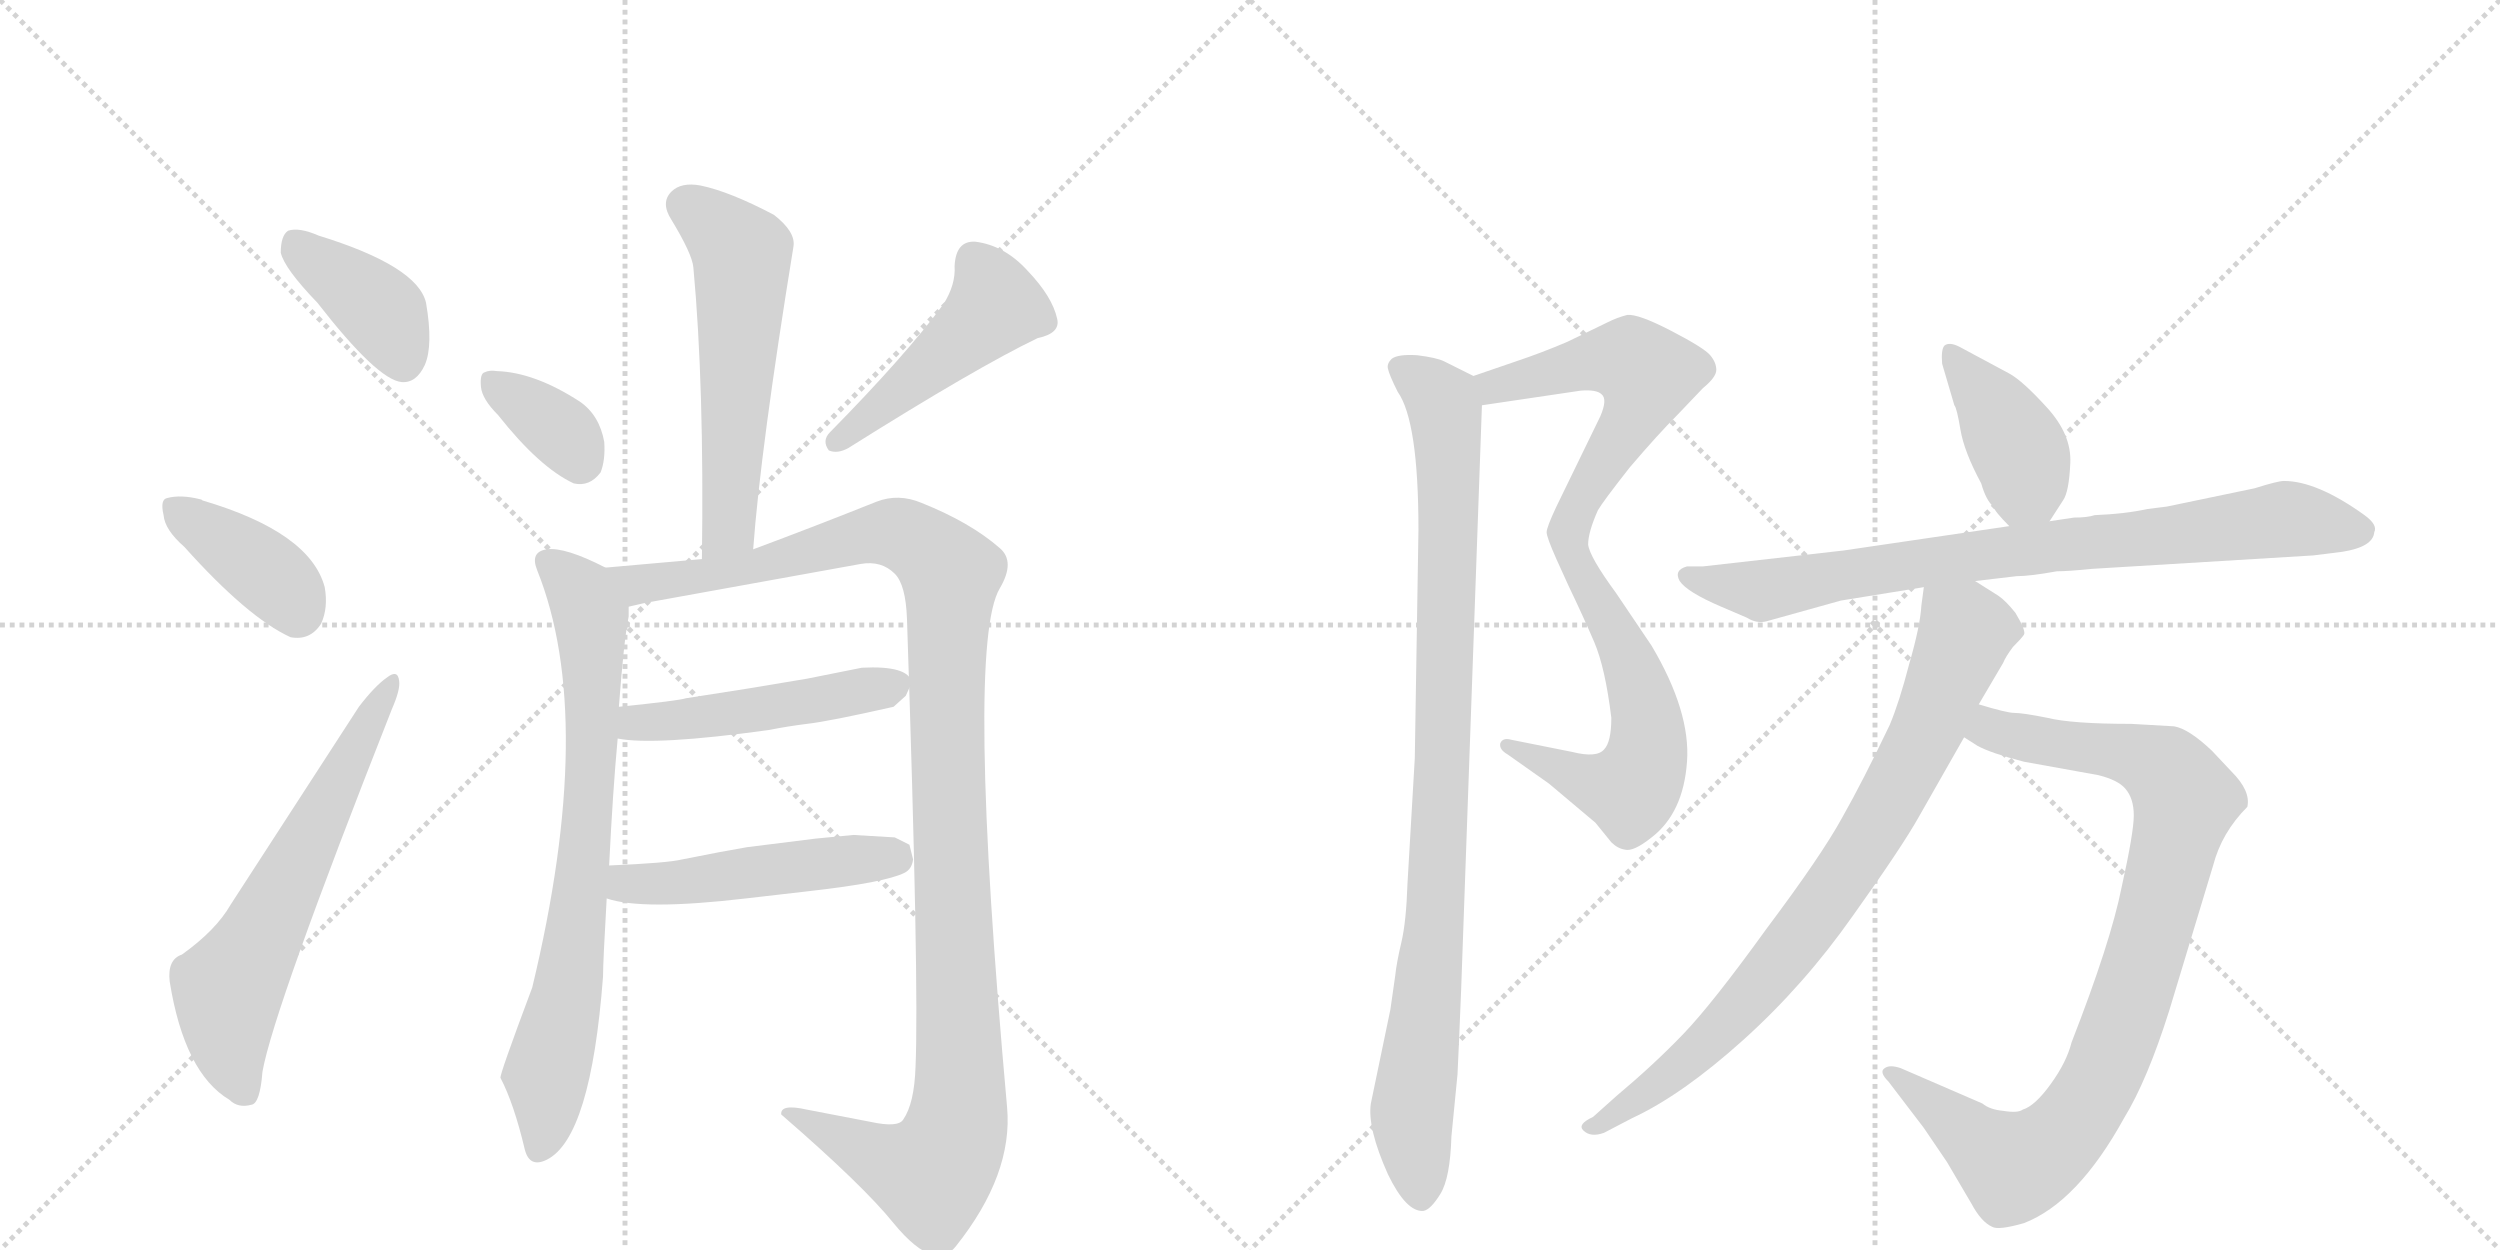 <svg version="1.1" viewBox="0 0 2048 1024" xmlns="http://www.w3.org/2000/svg">
  <g stroke="lightgray" stroke-dasharray="1,1" stroke-width="1" transform="scale(4, 4)">
    <line x1="0" y1="0" x2="256" y2="256"></line>
    <line x1="256" y1="0" x2="0" y2="256"></line>
    <line x1="128" y1="0" x2="128" y2="256"></line>
    <line x1="0" y1="128" x2="256" y2="128"></line>
    <line x1="256" y1="0" x2="512" y2="256"></line>
    <line x1="512" y1="0" x2="256" y2="256"></line>
    <line x1="384" y1="0" x2="384" y2="256"></line>
    <line x1="256" y1="128" x2="512" y2="128"></line>
  </g>
<g transform="scale(1, -1) translate(0, -850)">
   <style type="text/css">
    @keyframes keyframes0 {
      from {
       stroke: black;
       stroke-dashoffset: 391;
       stroke-width: 128;
       }
       56% {
       animation-timing-function: step-end;
       stroke: black;
       stroke-dashoffset: 0;
       stroke-width: 128;
       }
       to {
       stroke: black;
       stroke-width: 1024;
       }
       }
       #make-me-a-hanzi-animation-0 {
         animation: keyframes0 0.568s both;
         animation-delay: 0s;
         animation-timing-function: linear;
       }
    @keyframes keyframes1 {
      from {
       stroke: black;
       stroke-dashoffset: 387;
       stroke-width: 128;
       }
       56% {
       animation-timing-function: step-end;
       stroke: black;
       stroke-dashoffset: 0;
       stroke-width: 128;
       }
       to {
       stroke: black;
       stroke-width: 1024;
       }
       }
       #make-me-a-hanzi-animation-1 {
         animation: keyframes1 0.565s both;
         animation-delay: 0.568s;
         animation-timing-function: linear;
       }
    @keyframes keyframes2 {
      from {
       stroke: black;
       stroke-dashoffset: 624;
       stroke-width: 128;
       }
       67% {
       animation-timing-function: step-end;
       stroke: black;
       stroke-dashoffset: 0;
       stroke-width: 128;
       }
       to {
       stroke: black;
       stroke-width: 1024;
       }
       }
       #make-me-a-hanzi-animation-2 {
         animation: keyframes2 0.758s both;
         animation-delay: 1.133s;
         animation-timing-function: linear;
       }
    @keyframes keyframes3 {
      from {
       stroke: black;
       stroke-dashoffset: 565;
       stroke-width: 128;
       }
       65% {
       animation-timing-function: step-end;
       stroke: black;
       stroke-dashoffset: 0;
       stroke-width: 128;
       }
       to {
       stroke: black;
       stroke-width: 1024;
       }
       }
       #make-me-a-hanzi-animation-3 {
         animation: keyframes3 0.71s both;
         animation-delay: 1.891s;
         animation-timing-function: linear;
       }
    @keyframes keyframes4 {
      from {
       stroke: black;
       stroke-dashoffset: 354;
       stroke-width: 128;
       }
       54% {
       animation-timing-function: step-end;
       stroke: black;
       stroke-dashoffset: 0;
       stroke-width: 128;
       }
       to {
       stroke: black;
       stroke-width: 1024;
       }
       }
       #make-me-a-hanzi-animation-4 {
         animation: keyframes4 0.538s both;
         animation-delay: 2.601s;
         animation-timing-function: linear;
       }
    @keyframes keyframes5 {
      from {
       stroke: black;
       stroke-dashoffset: 470;
       stroke-width: 128;
       }
       60% {
       animation-timing-function: step-end;
       stroke: black;
       stroke-dashoffset: 0;
       stroke-width: 128;
       }
       to {
       stroke: black;
       stroke-width: 1024;
       }
       }
       #make-me-a-hanzi-animation-5 {
         animation: keyframes5 0.632s both;
         animation-delay: 3.139s;
         animation-timing-function: linear;
       }
    @keyframes keyframes6 {
      from {
       stroke: black;
       stroke-dashoffset: 754;
       stroke-width: 128;
       }
       71% {
       animation-timing-function: step-end;
       stroke: black;
       stroke-dashoffset: 0;
       stroke-width: 128;
       }
       to {
       stroke: black;
       stroke-width: 1024;
       }
       }
       #make-me-a-hanzi-animation-6 {
         animation: keyframes6 0.864s both;
         animation-delay: 3.771s;
         animation-timing-function: linear;
       }
    @keyframes keyframes7 {
      from {
       stroke: black;
       stroke-dashoffset: 1169;
       stroke-width: 128;
       }
       79% {
       animation-timing-function: step-end;
       stroke: black;
       stroke-dashoffset: 0;
       stroke-width: 128;
       }
       to {
       stroke: black;
       stroke-width: 1024;
       }
       }
       #make-me-a-hanzi-animation-7 {
         animation: keyframes7 1.201s both;
         animation-delay: 4.635s;
         animation-timing-function: linear;
       }
    @keyframes keyframes8 {
      from {
       stroke: black;
       stroke-dashoffset: 486;
       stroke-width: 128;
       }
       61% {
       animation-timing-function: step-end;
       stroke: black;
       stroke-dashoffset: 0;
       stroke-width: 128;
       }
       to {
       stroke: black;
       stroke-width: 1024;
       }
       }
       #make-me-a-hanzi-animation-8 {
         animation: keyframes8 0.646s both;
         animation-delay: 5.836s;
         animation-timing-function: linear;
       }
    @keyframes keyframes9 {
      from {
       stroke: black;
       stroke-dashoffset: 489;
       stroke-width: 128;
       }
       61% {
       animation-timing-function: step-end;
       stroke: black;
       stroke-dashoffset: 0;
       stroke-width: 128;
       }
       to {
       stroke: black;
       stroke-width: 1024;
       }
       }
       #make-me-a-hanzi-animation-9 {
         animation: keyframes9 0.648s both;
         animation-delay: 6.482s;
         animation-timing-function: linear;
       }
    @keyframes keyframes10 {
      from {
       stroke: black;
       stroke-dashoffset: 880;
       stroke-width: 128;
       }
       74% {
       animation-timing-function: step-end;
       stroke: black;
       stroke-dashoffset: 0;
       stroke-width: 128;
       }
       to {
       stroke: black;
       stroke-width: 1024;
       }
       }
       #make-me-a-hanzi-animation-10 {
         animation: keyframes10 0.966s both;
         animation-delay: 7.13s;
         animation-timing-function: linear;
       }
    @keyframes keyframes11 {
      from {
       stroke: black;
       stroke-dashoffset: 956;
       stroke-width: 128;
       }
       76% {
       animation-timing-function: step-end;
       stroke: black;
       stroke-dashoffset: 0;
       stroke-width: 128;
       }
       to {
       stroke: black;
       stroke-width: 1024;
       }
       }
       #make-me-a-hanzi-animation-11 {
         animation: keyframes11 1.028s both;
         animation-delay: 8.096s;
         animation-timing-function: linear;
       }
    @keyframes keyframes12 {
      from {
       stroke: black;
       stroke-dashoffset: 403;
       stroke-width: 128;
       }
       57% {
       animation-timing-function: step-end;
       stroke: black;
       stroke-dashoffset: 0;
       stroke-width: 128;
       }
       to {
       stroke: black;
       stroke-width: 1024;
       }
       }
       #make-me-a-hanzi-animation-12 {
         animation: keyframes12 0.578s both;
         animation-delay: 9.124s;
         animation-timing-function: linear;
       }
    @keyframes keyframes13 {
      from {
       stroke: black;
       stroke-dashoffset: 810;
       stroke-width: 128;
       }
       73% {
       animation-timing-function: step-end;
       stroke: black;
       stroke-dashoffset: 0;
       stroke-width: 128;
       }
       to {
       stroke: black;
       stroke-width: 1024;
       }
       }
       #make-me-a-hanzi-animation-13 {
         animation: keyframes13 0.909s both;
         animation-delay: 9.702s;
         animation-timing-function: linear;
       }
    @keyframes keyframes14 {
      from {
       stroke: black;
       stroke-dashoffset: 912;
       stroke-width: 128;
       }
       75% {
       animation-timing-function: step-end;
       stroke: black;
       stroke-dashoffset: 0;
       stroke-width: 128;
       }
       to {
       stroke: black;
       stroke-width: 1024;
       }
       }
       #make-me-a-hanzi-animation-14 {
         animation: keyframes14 0.992s both;
         animation-delay: 10.611s;
         animation-timing-function: linear;
       }
    @keyframes keyframes15 {
      from {
       stroke: black;
       stroke-dashoffset: 813;
       stroke-width: 128;
       }
       73% {
       animation-timing-function: step-end;
       stroke: black;
       stroke-dashoffset: 0;
       stroke-width: 128;
       }
       to {
       stroke: black;
       stroke-width: 1024;
       }
       }
       #make-me-a-hanzi-animation-15 {
         animation: keyframes15 0.912s both;
         animation-delay: 11.603s;
         animation-timing-function: linear;
       }
</style>
<path d="M 260 602 Q 309 539 329 537 Q 341 536 348 551 Q 355 567 349 602 Q 342 632 261 657 Q 245 664 236 661 Q 230 657 230 643 Q 233 630 260 602 Z" fill="lightgray"></path> 
<path d="M 151 402 Q 203 344 238 328 Q 254 325 263 339 Q 269 352 266 369 Q 254 414 166 440 Q 165 441 164 441 Q 148 445 137 442 Q 131 441 134 428 Q 135 416 151 402 Z" fill="lightgray"></path> 
<path d="M 149 68 Q 137 64 139 46 Q 151 -29 188 -51 Q 195 -58 206 -55 Q 213 -54 215 -28 Q 224 23 321 269 Q 328 285 327 292 Q 326 302 317 295 Q 307 288 294 271 L 189 109 Q 177 88 149 68 Z" fill="lightgray"></path> 
<path d="M 617 400 Q 623 482 650 648 Q 652 660 634 674 Q 598 693 574 698 Q 558 701 550 693 Q 541 684 550 670 Q 567 642 568 631 Q 577 534 575 392 C 575 362 615 370 617 400 Z" fill="lightgray"></path> 
<path d="M 408 510 Q 442 467 470 454 Q 483 451 492 463 Q 496 473 495 488 Q 491 510 475 521 Q 438 545 407 546 Q 401 547 397 545 Q 393 544 394 533 Q 395 523 408 510 Z" fill="lightgray"></path> 
<path d="M 773 601 Q 742 559 680 496 Q 673 489 679 481 Q 686 478 695 483 Q 800 549 850 573 Q 869 577 866 589 Q 862 607 842 628 Q 823 649 799 652 Q 783 653 782 632 Q 783 617 773 601 Z" fill="lightgray"></path> 
<path d="M 499 141 Q 502 202 506 245 L 507 271 Q 511 325 515 345 L 515 353 C 517 375 517 375 496 385 Q 463 402 448 400 Q 434 398 440 383 Q 489 261 436 41 Q 409 -31 410 -33 Q 421 -54 430 -92 Q 434 -107 448 -100 Q 484 -82 494 50 Q 494 62 497 114 L 499 141 Z" fill="lightgray"></path> 
<path d="M 515 353 Q 524 355 528 356 L 705 388 Q 722 391 733 380 Q 742 371 743 343 Q 753 44 750 -24 Q 749 -54 740 -67 Q 736 -74 713 -69 Q 677 -62 661 -59 Q 639 -54 640 -63 Q 707 -121 732 -152 Q 750 -174 764 -178 Q 775 -181 783 -171 Q 830 -112 825 -57 Q 791 321 819 368 Q 832 390 819 401 Q 795 422 755 438 Q 736 446 718 439 Q 668 419 617 400 L 575 392 L 496 385 C 466 382 486 347 515 353 Z" fill="lightgray"></path> 
<path d="M 506 245 Q 536 239 630 252 Q 645 255 661 257 Q 679 259 732 271 L 742 280 L 747 291 Q 744 305 706 303 L 661 294 L 613 286 L 562 278 Q 556 276 507 271 C 477 268 476 249 506 245 Z" fill="lightgray"></path> 
<path d="M 497 114 Q 526 104 611 114 L 663 120 Q 725 127 741 135 Q 747 138 748 146 L 745 158 L 733 164 L 699 166 L 668 163 L 612 156 Q 594 153 559 146 Q 547 143 499 141 C 469 140 468 122 497 114 Z" fill="lightgray"></path> 
<path d="M 1214 518 L 1295 530 Q 1308 531 1312 527 Q 1317 523 1311 509 L 1275 435 Q 1267 418 1267 414 Q 1267 410 1275 392 L 1285 370 Q 1297 345 1306 324 Q 1315 303 1320 262 Q 1320 242 1314 236 Q 1308 229 1288 234 L 1238 244 Q 1231 246 1229 241 Q 1228 236 1235 232 L 1269 208 L 1307 176 L 1320 160 Q 1325 155 1331 154 Q 1338 152 1353 164 Q 1379 184 1382 226 Q 1385 267 1353 321 L 1324 364 Q 1302 394 1301 404 Q 1301 414 1309 432 Q 1313 439 1335 467 Q 1358 494 1374 510 L 1395 532 Q 1406 541 1406 547 Q 1406 553 1401 559 Q 1396 565 1369 579 Q 1342 593 1333 592 Q 1325 590 1317 586 L 1284 570 Q 1263 561 1242 554 L 1207 542 C 1179 532 1184 514 1214 518 Z" fill="lightgray"></path> 
<path d="M 1197 40 L 1214 518 C 1215 538 1215 538 1207 542 L 1183 554 Q 1177 557 1161 559 Q 1145 560 1140 556 Q 1136 552 1137 548 Q 1138 543 1145 529 Q 1162 505 1162 416 L 1159 229 L 1153 126 Q 1152 95 1148 78 Q 1144 61 1143 51 L 1139 23 L 1123 -54 Q 1120 -74 1137 -112 Q 1152 -143 1166 -142 Q 1172 -141 1180 -128 Q 1188 -115 1189 -81 L 1194 -30 Q 1195 -10 1197 40 Z" fill="lightgray"></path> 
<path d="M 1679 423 L 1690 440 Q 1695 447 1696 471 Q 1697 494 1677 516 Q 1657 538 1646 544 L 1605 566 Q 1597 570 1593 567 Q 1590 564 1591 552 L 1601 518 Q 1603 516 1606 498 Q 1609 480 1623 454 Q 1627 440 1633 435 Q 1634 431 1646 419 C 1664 400 1664 400 1679 423 Z" fill="lightgray"></path> 
<path d="M 1714 384 L 1895 395 L 1919 398 Q 1944 402 1945 414 Q 1948 420 1937 428 Q 1898 456 1871 456 Q 1866 456 1847 450 L 1775 435 L 1759 433 Q 1741 429 1716 428 Q 1710 426 1699 426 L 1679 423 L 1646 419 L 1510 399 L 1395 386 L 1382 386 Q 1371 383 1376 374 Q 1382 365 1410 353 L 1431 344 Q 1439 339 1447 341 L 1508 358 L 1576 369 L 1618 374 L 1652 378 Q 1663 378 1685 382 Q 1694 382 1714 384 Z" fill="lightgray"></path> 
<path d="M 1609 246 L 1620 239 Q 1631 233 1658 226 L 1719 215 Q 1735 211 1741 204 Q 1748 196 1748 182 Q 1748 168 1738 123 Q 1729 78 1697 -4 Q 1693 -20 1680 -38 Q 1667 -56 1657 -59 Q 1653 -62 1641 -60 Q 1630 -59 1624 -54 L 1557 -25 Q 1548 -22 1544 -25 Q 1539 -28 1547 -36 L 1576 -74 L 1595 -102 L 1615 -136 Q 1623 -151 1632 -155 Q 1637 -158 1658 -152 Q 1702 -135 1740 -66 Q 1759 -35 1777 22 L 1813 141 Q 1820 168 1841 189 Q 1844 202 1828 218 L 1812 235 Q 1793 253 1781 255 L 1746 257 Q 1697 257 1677 262 Q 1657 266 1650 266 Q 1644 266 1621 273 C 1592 281 1583 261 1609 246 Z" fill="lightgray"></path> 
<path d="M 1576 369 L 1574 354 Q 1573 337 1564 306 Q 1556 275 1548 256 Q 1526 210 1509 180 Q 1492 149 1447 89 Q 1403 28 1379 3 Q 1355 -22 1324 -48 L 1305 -65 Q 1292 -71 1297 -76 Q 1303 -82 1314 -78 L 1337 -66 Q 1378 -47 1428 -2 Q 1478 43 1518 100 Q 1558 156 1572 181 L 1609 246 L 1621 273 L 1641 307 Q 1643 312 1649 320 Q 1656 327 1658 330 Q 1660 333 1651 348 Q 1643 358 1637 362 L 1618 374 C 1593 390 1580 398 1576 369 Z" fill="lightgray"></path> 
      <clipPath id="make-me-a-hanzi-clip-0">
      <path d="M 260 602 Q 309 539 329 537 Q 341 536 348 551 Q 355 567 349 602 Q 342 632 261 657 Q 245 664 236 661 Q 230 657 230 643 Q 233 630 260 602 Z" fill="lightgray"></path>
      </clipPath>
      <path clip-path="url(#make-me-a-hanzi-clip-0)" d="M 242 652 L 314 593 L 330 554 " fill="none" id="make-me-a-hanzi-animation-0" stroke-dasharray="263 526" stroke-linecap="round"></path>

      <clipPath id="make-me-a-hanzi-clip-1">
      <path d="M 151 402 Q 203 344 238 328 Q 254 325 263 339 Q 269 352 266 369 Q 254 414 166 440 Q 165 441 164 441 Q 148 445 137 442 Q 131 441 134 428 Q 135 416 151 402 Z" fill="lightgray"></path>
      </clipPath>
      <path clip-path="url(#make-me-a-hanzi-clip-1)" d="M 144 433 L 220 380 L 243 349 " fill="none" id="make-me-a-hanzi-animation-1" stroke-dasharray="259 518" stroke-linecap="round"></path>

      <clipPath id="make-me-a-hanzi-clip-2">
      <path d="M 149 68 Q 137 64 139 46 Q 151 -29 188 -51 Q 195 -58 206 -55 Q 213 -54 215 -28 Q 224 23 321 269 Q 328 285 327 292 Q 326 302 317 295 Q 307 288 294 271 L 189 109 Q 177 88 149 68 Z" fill="lightgray"></path>
      </clipPath>
      <path clip-path="url(#make-me-a-hanzi-clip-2)" d="M 200 -45 L 189 -12 L 187 39 L 320 288 " fill="none" id="make-me-a-hanzi-animation-2" stroke-dasharray="496 992" stroke-linecap="round"></path>

      <clipPath id="make-me-a-hanzi-clip-3">
      <path d="M 617 400 Q 623 482 650 648 Q 652 660 634 674 Q 598 693 574 698 Q 558 701 550 693 Q 541 684 550 670 Q 567 642 568 631 Q 577 534 575 392 C 575 362 615 370 617 400 Z" fill="lightgray"></path>
      </clipPath>
      <path clip-path="url(#make-me-a-hanzi-clip-3)" d="M 562 682 L 608 642 L 598 430 L 593 412 L 580 401 " fill="none" id="make-me-a-hanzi-animation-3" stroke-dasharray="437 874" stroke-linecap="round"></path>

      <clipPath id="make-me-a-hanzi-clip-4">
      <path d="M 408 510 Q 442 467 470 454 Q 483 451 492 463 Q 496 473 495 488 Q 491 510 475 521 Q 438 545 407 546 Q 401 547 397 545 Q 393 544 394 533 Q 395 523 408 510 Z" fill="lightgray"></path>
      </clipPath>
      <path clip-path="url(#make-me-a-hanzi-clip-4)" d="M 403 537 L 460 496 L 475 473 " fill="none" id="make-me-a-hanzi-animation-4" stroke-dasharray="226 452" stroke-linecap="round"></path>

      <clipPath id="make-me-a-hanzi-clip-5">
      <path d="M 773 601 Q 742 559 680 496 Q 673 489 679 481 Q 686 478 695 483 Q 800 549 850 573 Q 869 577 866 589 Q 862 607 842 628 Q 823 649 799 652 Q 783 653 782 632 Q 783 617 773 601 Z" fill="lightgray"></path>
      </clipPath>
      <path clip-path="url(#make-me-a-hanzi-clip-5)" d="M 798 636 L 816 599 L 684 488 " fill="none" id="make-me-a-hanzi-animation-5" stroke-dasharray="342 684" stroke-linecap="round"></path>

      <clipPath id="make-me-a-hanzi-clip-6">
      <path d="M 499 141 Q 502 202 506 245 L 507 271 Q 511 325 515 345 L 515 353 C 517 375 517 375 496 385 Q 463 402 448 400 Q 434 398 440 383 Q 489 261 436 41 Q 409 -31 410 -33 Q 421 -54 430 -92 Q 434 -107 448 -100 Q 484 -82 494 50 Q 494 62 497 114 L 499 141 Z" fill="lightgray"></path>
      </clipPath>
      <path clip-path="url(#make-me-a-hanzi-clip-6)" d="M 448 390 L 481 354 L 486 283 L 481 167 L 466 40 L 447 -30 L 448 -63 L 441 -91 " fill="none" id="make-me-a-hanzi-animation-6" stroke-dasharray="626 1252" stroke-linecap="round"></path>

      <clipPath id="make-me-a-hanzi-clip-7">
      <path d="M 515 353 Q 524 355 528 356 L 705 388 Q 722 391 733 380 Q 742 371 743 343 Q 753 44 750 -24 Q 749 -54 740 -67 Q 736 -74 713 -69 Q 677 -62 661 -59 Q 639 -54 640 -63 Q 707 -121 732 -152 Q 750 -174 764 -178 Q 775 -181 783 -171 Q 830 -112 825 -57 Q 791 321 819 368 Q 832 390 819 401 Q 795 422 755 438 Q 736 446 718 439 Q 668 419 617 400 L 575 392 L 496 385 C 466 382 486 347 515 353 Z" fill="lightgray"></path>
      </clipPath>
      <path clip-path="url(#make-me-a-hanzi-clip-7)" d="M 504 383 L 523 372 L 563 376 L 731 414 L 751 407 L 779 380 L 775 258 L 787 -22 L 781 -83 L 763 -111 L 728 -102 L 650 -67 " fill="none" id="make-me-a-hanzi-animation-7" stroke-dasharray="1041 2082" stroke-linecap="round"></path>

      <clipPath id="make-me-a-hanzi-clip-8">
      <path d="M 506 245 Q 536 239 630 252 Q 645 255 661 257 Q 679 259 732 271 L 742 280 L 747 291 Q 744 305 706 303 L 661 294 L 613 286 L 562 278 Q 556 276 507 271 C 477 268 476 249 506 245 Z" fill="lightgray"></path>
      </clipPath>
      <path clip-path="url(#make-me-a-hanzi-clip-8)" d="M 511 251 L 521 257 L 617 267 L 737 289 " fill="none" id="make-me-a-hanzi-animation-8" stroke-dasharray="358 716" stroke-linecap="round"></path>

      <clipPath id="make-me-a-hanzi-clip-9">
      <path d="M 497 114 Q 526 104 611 114 L 663 120 Q 725 127 741 135 Q 747 138 748 146 L 745 158 L 733 164 L 699 166 L 668 163 L 612 156 Q 594 153 559 146 Q 547 143 499 141 C 469 140 468 122 497 114 Z" fill="lightgray"></path>
      </clipPath>
      <path clip-path="url(#make-me-a-hanzi-clip-9)" d="M 503 120 L 515 127 L 563 127 L 733 149 " fill="none" id="make-me-a-hanzi-animation-9" stroke-dasharray="361 722" stroke-linecap="round"></path>

      <clipPath id="make-me-a-hanzi-clip-10">
      <path d="M 1214 518 L 1295 530 Q 1308 531 1312 527 Q 1317 523 1311 509 L 1275 435 Q 1267 418 1267 414 Q 1267 410 1275 392 L 1285 370 Q 1297 345 1306 324 Q 1315 303 1320 262 Q 1320 242 1314 236 Q 1308 229 1288 234 L 1238 244 Q 1231 246 1229 241 Q 1228 236 1235 232 L 1269 208 L 1307 176 L 1320 160 Q 1325 155 1331 154 Q 1338 152 1353 164 Q 1379 184 1382 226 Q 1385 267 1353 321 L 1324 364 Q 1302 394 1301 404 Q 1301 414 1309 432 Q 1313 439 1335 467 Q 1358 494 1374 510 L 1395 532 Q 1406 541 1406 547 Q 1406 553 1401 559 Q 1396 565 1369 579 Q 1342 593 1333 592 Q 1325 590 1317 586 L 1284 570 Q 1263 561 1242 554 L 1207 542 C 1179 532 1184 514 1214 518 Z" fill="lightgray"></path>
      </clipPath>
      <path clip-path="url(#make-me-a-hanzi-clip-10)" d="M 1215 538 L 1224 533 L 1325 556 L 1336 555 L 1350 543 L 1341 514 L 1286 422 L 1285 405 L 1338 303 L 1349 262 L 1347 223 L 1336 203 L 1321 205 L 1235 238 " fill="none" id="make-me-a-hanzi-animation-10" stroke-dasharray="752 1504" stroke-linecap="round"></path>

      <clipPath id="make-me-a-hanzi-clip-11">
      <path d="M 1197 40 L 1214 518 C 1215 538 1215 538 1207 542 L 1183 554 Q 1177 557 1161 559 Q 1145 560 1140 556 Q 1136 552 1137 548 Q 1138 543 1145 529 Q 1162 505 1162 416 L 1159 229 L 1153 126 Q 1152 95 1148 78 Q 1144 61 1143 51 L 1139 23 L 1123 -54 Q 1120 -74 1137 -112 Q 1152 -143 1166 -142 Q 1172 -141 1180 -128 Q 1188 -115 1189 -81 L 1194 -30 Q 1195 -10 1197 40 Z" fill="lightgray"></path>
      </clipPath>
      <path clip-path="url(#make-me-a-hanzi-clip-11)" d="M 1147 549 L 1182 521 L 1187 463 L 1177 113 L 1157 -53 L 1164 -132 " fill="none" id="make-me-a-hanzi-animation-11" stroke-dasharray="828 1656" stroke-linecap="round"></path>

      <clipPath id="make-me-a-hanzi-clip-12">
      <path d="M 1679 423 L 1690 440 Q 1695 447 1696 471 Q 1697 494 1677 516 Q 1657 538 1646 544 L 1605 566 Q 1597 570 1593 567 Q 1590 564 1591 552 L 1601 518 Q 1603 516 1606 498 Q 1609 480 1623 454 Q 1627 440 1633 435 Q 1634 431 1646 419 C 1664 400 1664 400 1679 423 Z" fill="lightgray"></path>
      </clipPath>
      <path clip-path="url(#make-me-a-hanzi-clip-12)" d="M 1598 559 L 1651 487 L 1672 433 " fill="none" id="make-me-a-hanzi-animation-12" stroke-dasharray="275 550" stroke-linecap="round"></path>

      <clipPath id="make-me-a-hanzi-clip-13">
      <path d="M 1714 384 L 1895 395 L 1919 398 Q 1944 402 1945 414 Q 1948 420 1937 428 Q 1898 456 1871 456 Q 1866 456 1847 450 L 1775 435 L 1759 433 Q 1741 429 1716 428 Q 1710 426 1699 426 L 1679 423 L 1646 419 L 1510 399 L 1395 386 L 1382 386 Q 1371 383 1376 374 Q 1382 365 1410 353 L 1431 344 Q 1439 339 1447 341 L 1508 358 L 1576 369 L 1618 374 L 1652 378 Q 1663 378 1685 382 Q 1694 382 1714 384 Z" fill="lightgray"></path>
      </clipPath>
      <path clip-path="url(#make-me-a-hanzi-clip-13)" d="M 1385 377 L 1443 366 L 1581 390 L 1863 424 L 1933 416 " fill="none" id="make-me-a-hanzi-animation-13" stroke-dasharray="682 1364" stroke-linecap="round"></path>

      <clipPath id="make-me-a-hanzi-clip-14">
      <path d="M 1609 246 L 1620 239 Q 1631 233 1658 226 L 1719 215 Q 1735 211 1741 204 Q 1748 196 1748 182 Q 1748 168 1738 123 Q 1729 78 1697 -4 Q 1693 -20 1680 -38 Q 1667 -56 1657 -59 Q 1653 -62 1641 -60 Q 1630 -59 1624 -54 L 1557 -25 Q 1548 -22 1544 -25 Q 1539 -28 1547 -36 L 1576 -74 L 1595 -102 L 1615 -136 Q 1623 -151 1632 -155 Q 1637 -158 1658 -152 Q 1702 -135 1740 -66 Q 1759 -35 1777 22 L 1813 141 Q 1820 168 1841 189 Q 1844 202 1828 218 L 1812 235 Q 1793 253 1781 255 L 1746 257 Q 1697 257 1677 262 Q 1657 266 1650 266 Q 1644 266 1621 273 C 1592 281 1583 261 1609 246 Z" fill="lightgray"></path>
      </clipPath>
      <path clip-path="url(#make-me-a-hanzi-clip-14)" d="M 1619 250 L 1737 234 L 1773 220 L 1790 194 L 1782 159 L 1737 6 L 1720 -35 L 1688 -83 L 1650 -106 L 1551 -29 " fill="none" id="make-me-a-hanzi-animation-14" stroke-dasharray="784 1568" stroke-linecap="round"></path>

      <clipPath id="make-me-a-hanzi-clip-15">
      <path d="M 1576 369 L 1574 354 Q 1573 337 1564 306 Q 1556 275 1548 256 Q 1526 210 1509 180 Q 1492 149 1447 89 Q 1403 28 1379 3 Q 1355 -22 1324 -48 L 1305 -65 Q 1292 -71 1297 -76 Q 1303 -82 1314 -78 L 1337 -66 Q 1378 -47 1428 -2 Q 1478 43 1518 100 Q 1558 156 1572 181 L 1609 246 L 1621 273 L 1641 307 Q 1643 312 1649 320 Q 1656 327 1658 330 Q 1660 333 1651 348 Q 1643 358 1637 362 L 1618 374 C 1593 390 1580 398 1576 369 Z" fill="lightgray"></path>
      </clipPath>
      <path clip-path="url(#make-me-a-hanzi-clip-15)" d="M 1584 360 L 1611 332 L 1580 254 L 1522 150 L 1467 73 L 1409 6 L 1360 -37 L 1303 -72 " fill="none" id="make-me-a-hanzi-animation-15" stroke-dasharray="685 1370" stroke-linecap="round"></path>

</g>
</svg>

